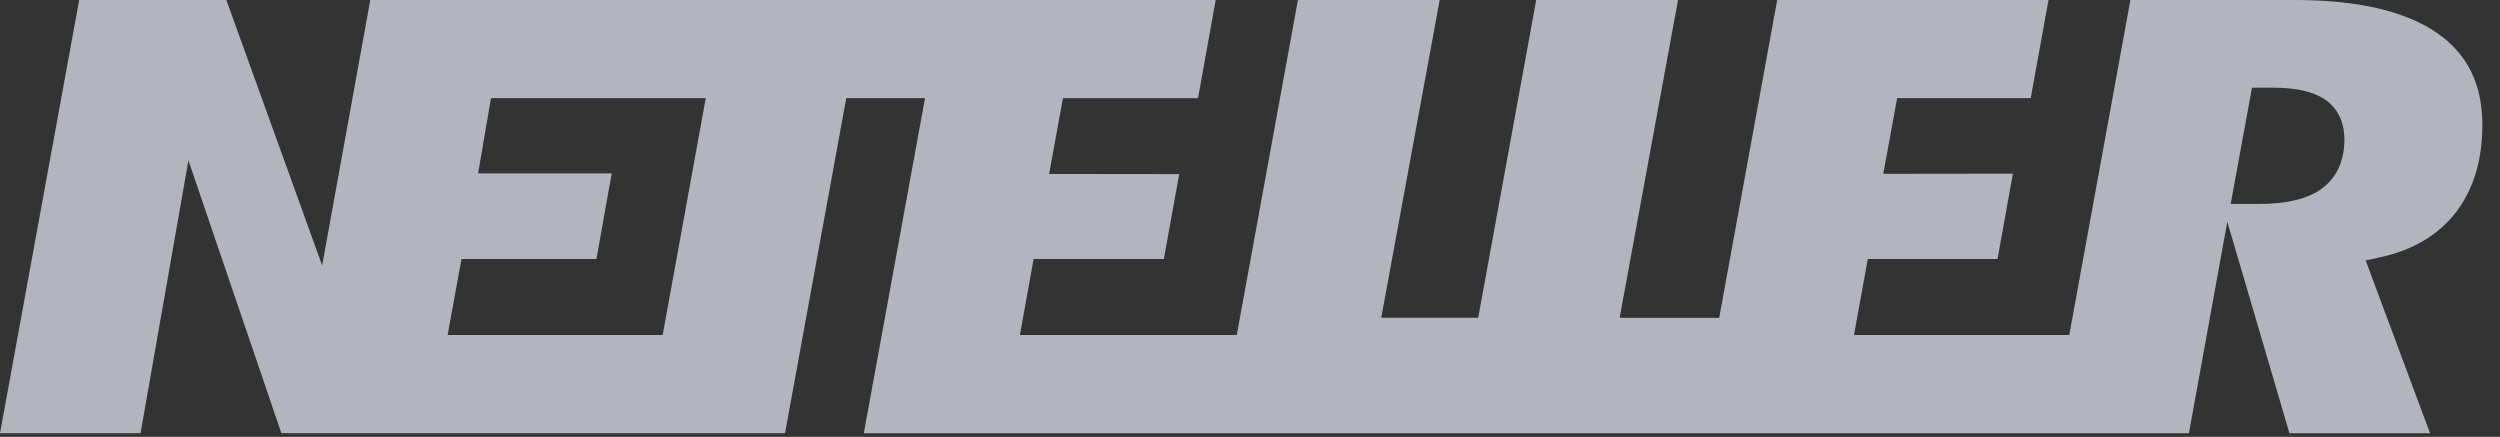 <svg width="103" height="18" fill="none" xmlns="http://www.w3.org/2000/svg"><rect width="100%" height="100%" fill="#333333" stroke="none"/><path opacity=".7" fill-rule="evenodd" clip-rule="evenodd" d="M100.404 1.357C99.101.455 97.129 0 94.543 0h-6.771l-2.518 13.802h-8.87l.57-3.131h5.344l.633-3.517-5.34.007.571-3.117h5.504l.732-4.043H73.221l-2.39 13.092H66.73L69.135 0h-5.843l-2.39 13.092h-3.995L59.315 0h-5.84l-2.52 13.802H42.02l.565-3.131h5.365l.634-3.497-5.36-.006.569-3.123h5.566L50.086 0h-34.83l-1.983 10.937L9.325 0H3.263L0 17.849h5.79L7.763 6.61l3.831 11.239h20.749l2.523-13.806h3.245L35.589 17.85h54.594l1.582-8.715 2.56 8.715h5.793l-2.653-7.121.607-.132c1.337-.29 2.38-.911 3.106-1.843.725-.94 1.095-2.148 1.095-3.599 0-1.688-.612-2.93-1.87-3.798h.001zm-73.1 12.445h-8.862l.572-3.131h5.559l.63-3.527h-5.505l.53-3.1h8.85l-1.776 9.758h.002zm65.745-5.4c1.155 0 2-.2 2.582-.611h-.002c.438-.311.96-.915.96-2.039 0-.929-.447-1.42-.824-1.669-.482-.316-1.182-.472-2.14-.472h-.843l-.878 4.791h1.145z" fill="#E8EDF9"/></svg>